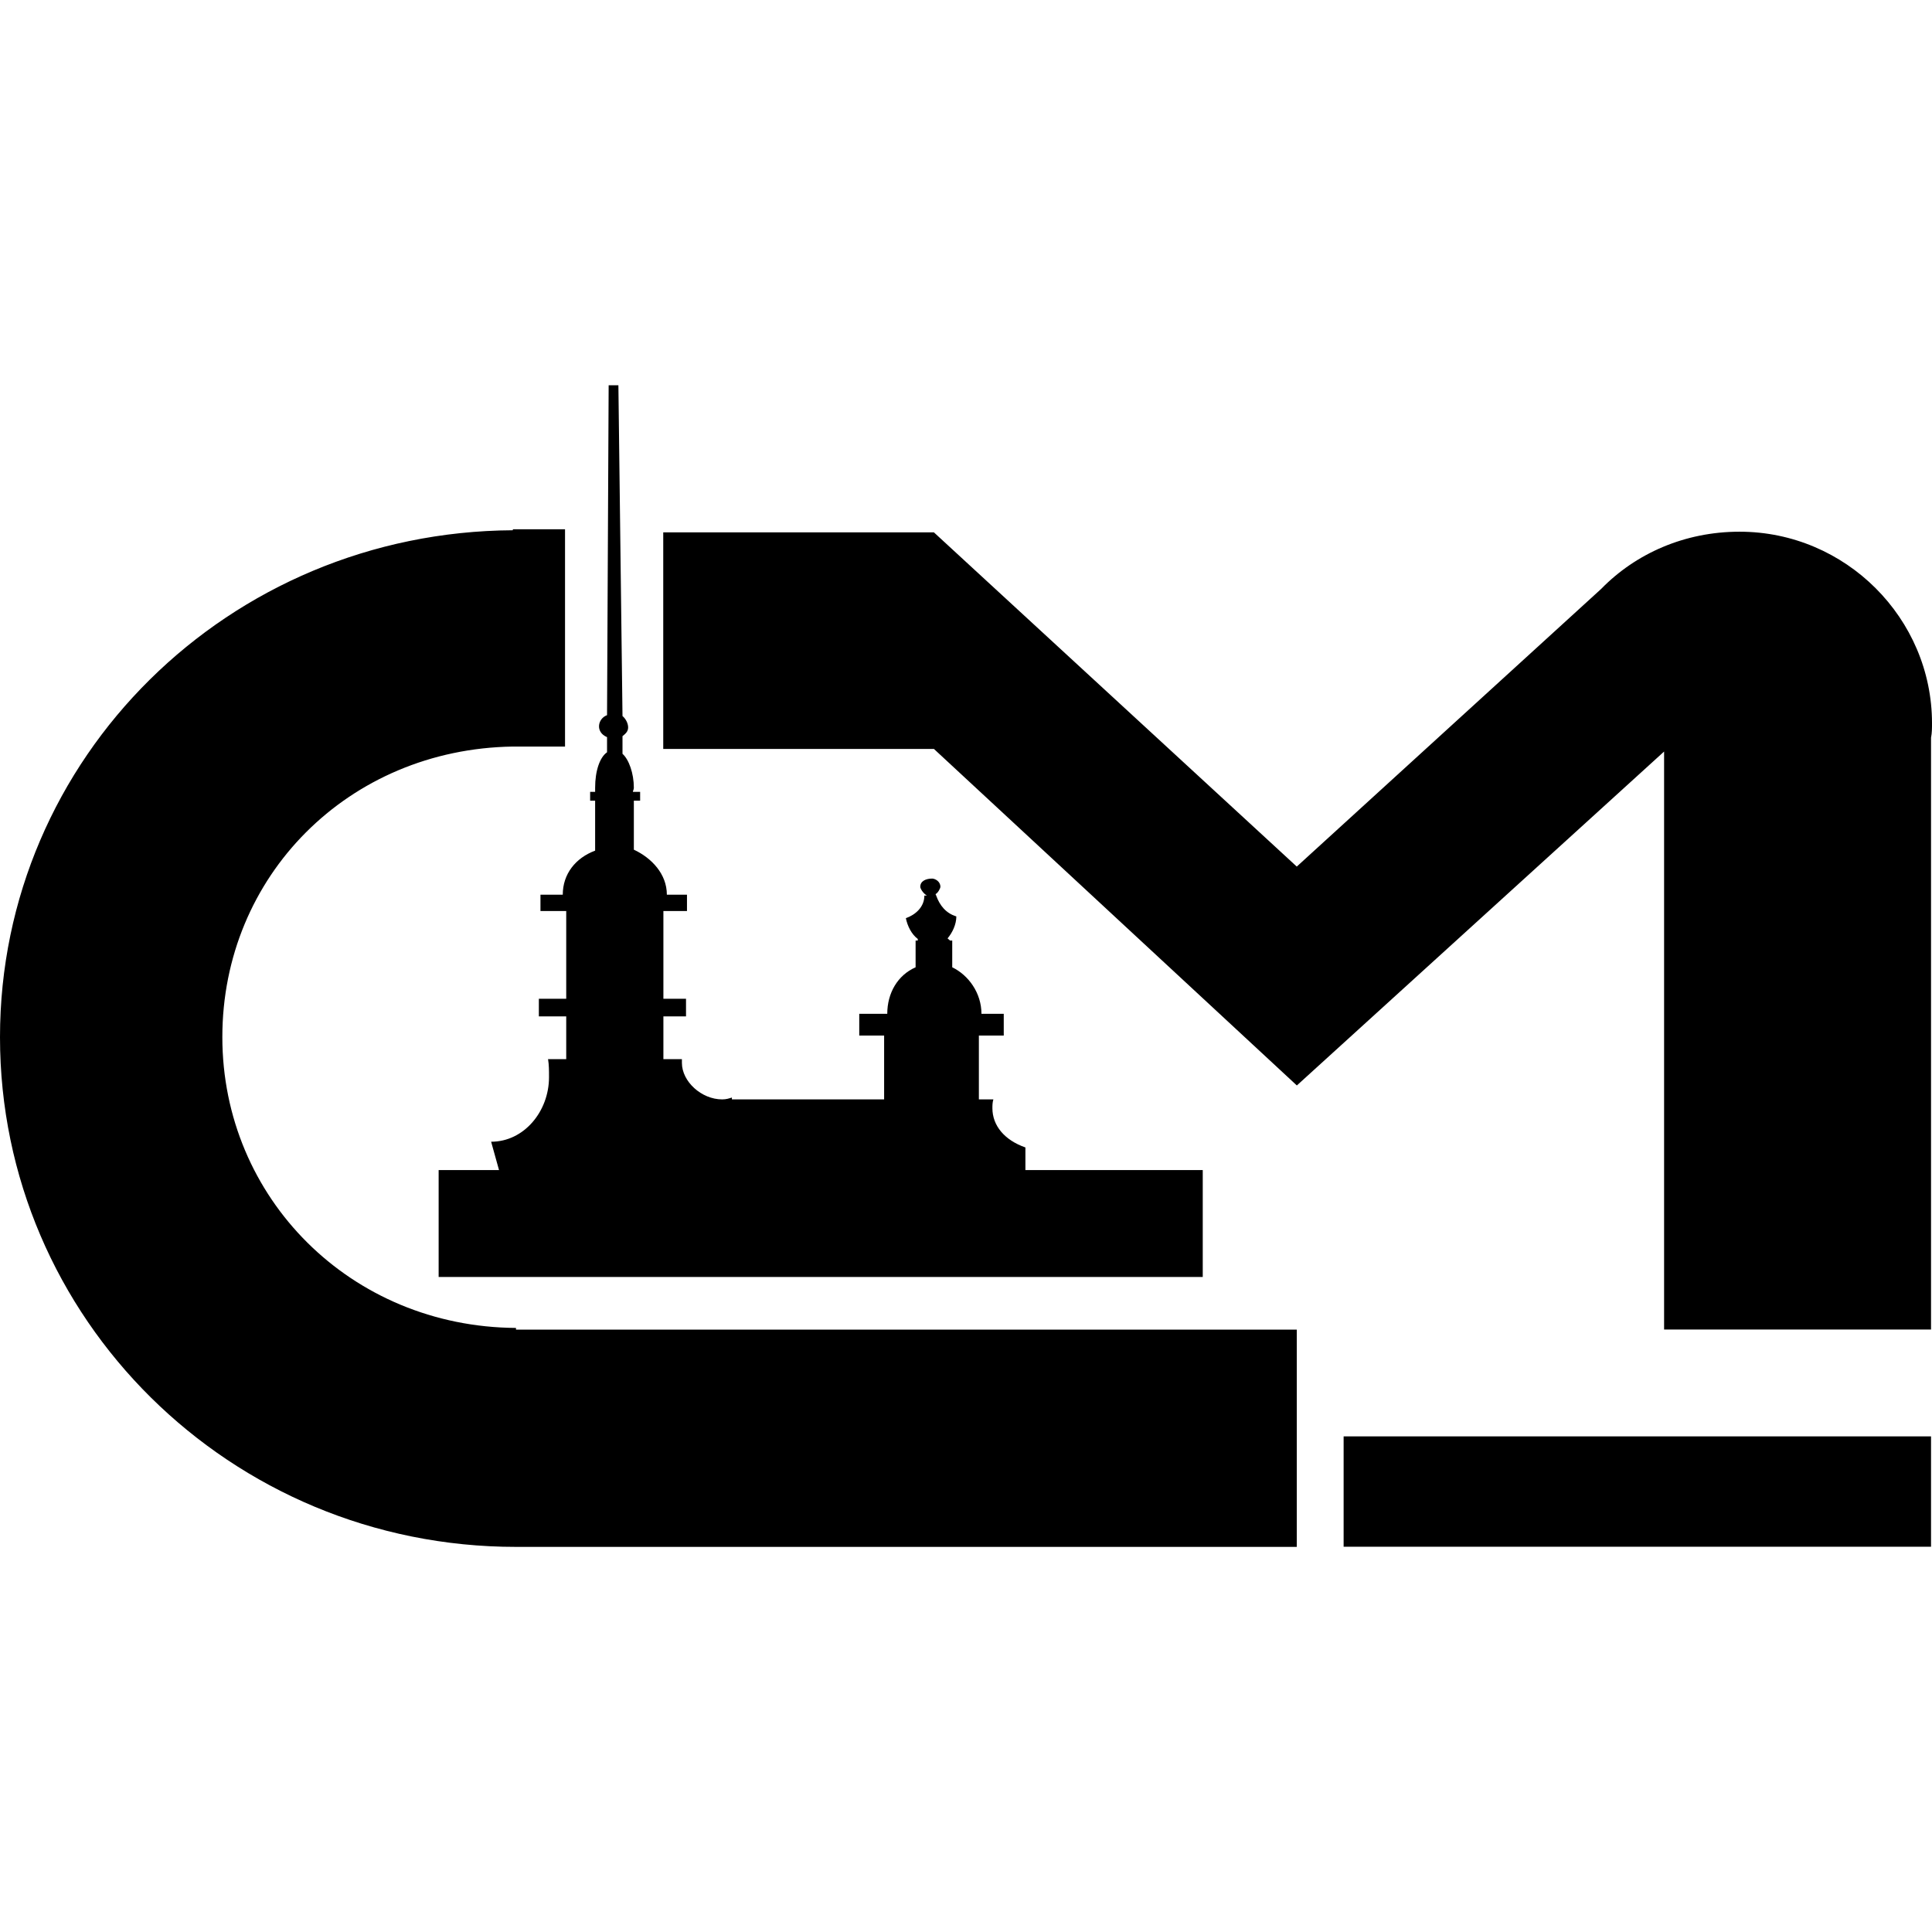 <svg role="img" viewBox="0 0 24 24" xmlns="http://www.w3.org/2000/svg"><title>Test-St-Petersburg icon</title><path d="m6.41,16.496c-2.051,-0.012 -3.648,-1.613 -3.648,-3.613c0,-2 1.566,-3.578 3.609,-3.609l0.648,0l0,-2.699l-0.648,0l0,0.012c-3.531,0.02 -6.371,2.828 -6.371,6.297c0,3.492 2.859,6.332 6.41,6.332l9.699,0l0,-2.699l-9.699,0l0,-0.02zm1.828,-9.883l3.363,0l4.508,4.152l3.781,-3.449c0.43,-0.441 1.039,-0.711 1.719,-0.711c1.32,0 2.391,1.078 2.391,2.379c0,0.059 0,0.121 -0.012,0.18l0,7.352l-3.316,0l0,-7.18l-4.562,4.148l-4.508,-4.18l-3.363,0l0,-2.691zm8.453,11.23l7.297,0l0,1.371l-7.297,0l0,-1.371zm-9.883,-4.688c0.012,0.078 0.012,0.137 0.012,0.227c0,0.422 -0.309,0.801 -0.719,0.801l0.098,0.352l-0.75,0l0,1.328l9.492,0l0,-1.328l-2.203,0l0,-0.281c-0.258,-0.09 -0.41,-0.27 -0.41,-0.488c0,-0.031 0,-0.07 0.012,-0.109l-0.18,0l0,-0.793l0.309,0l0,-0.27l-0.277,0c0,-0.258 -0.16,-0.48 -0.363,-0.578l0,-0.332l-0.027,0l-0.031,-0.027c0.059,-0.07 0.109,-0.172 0.109,-0.273c-0.129,-0.039 -0.207,-0.137 -0.25,-0.258l0.02,0c-0.02,0 -0.027,0 -0.027,-0.02c0.027,-0.012 0.059,-0.07 0.059,-0.09c0,-0.07 -0.07,-0.102 -0.102,-0.102c-0.078,0 -0.148,0.031 -0.148,0.102c0,0.02 0.031,0.078 0.082,0.109l-0.031,0c0,0.141 -0.109,0.238 -0.23,0.281c0.02,0.098 0.07,0.199 0.148,0.258l0,0.02l-0.027,0l0,0.332c-0.223,0.098 -0.352,0.32 -0.352,0.578l-0.348,0l0,0.27l0.309,0l0,0.793l-1.891,0l0,-0.023c-0.039,0.012 -0.07,0.023 -0.121,0.023c-0.258,0 -0.5,-0.223 -0.5,-0.453l0,-0.047l-0.23,0l0,-0.531l0.281,0l0,-0.219l-0.281,0l0,-1.09l0.293,0l0,-0.203l-0.25,0c0,-0.258 -0.191,-0.457 -0.41,-0.559l0,-0.609l0.078,0l0,-0.109l-0.09,0c0,-0.012 0.012,-0.031 0.012,-0.051c0,-0.18 -0.062,-0.352 -0.141,-0.422l0,-0.219c0.039,-0.031 0.07,-0.059 0.07,-0.109c0,-0.051 -0.031,-0.109 -0.07,-0.141l-0.051,-4.109l-0.121,0l-0.02,4.098c-0.117,0.043 -0.148,0.211 0,0.273l0,0.188c-0.09,0.062 -0.148,0.23 -0.148,0.441l0,0.051l-0.062,0l0,0.109l0.062,0l0,0.621c-0.242,0.09 -0.402,0.289 -0.402,0.547l-0.277,0l0,0.203l0.32,0l0,1.09l-0.34,0l0,0.219l0.34,0l0,0.531l-0.223,0z"/></svg>